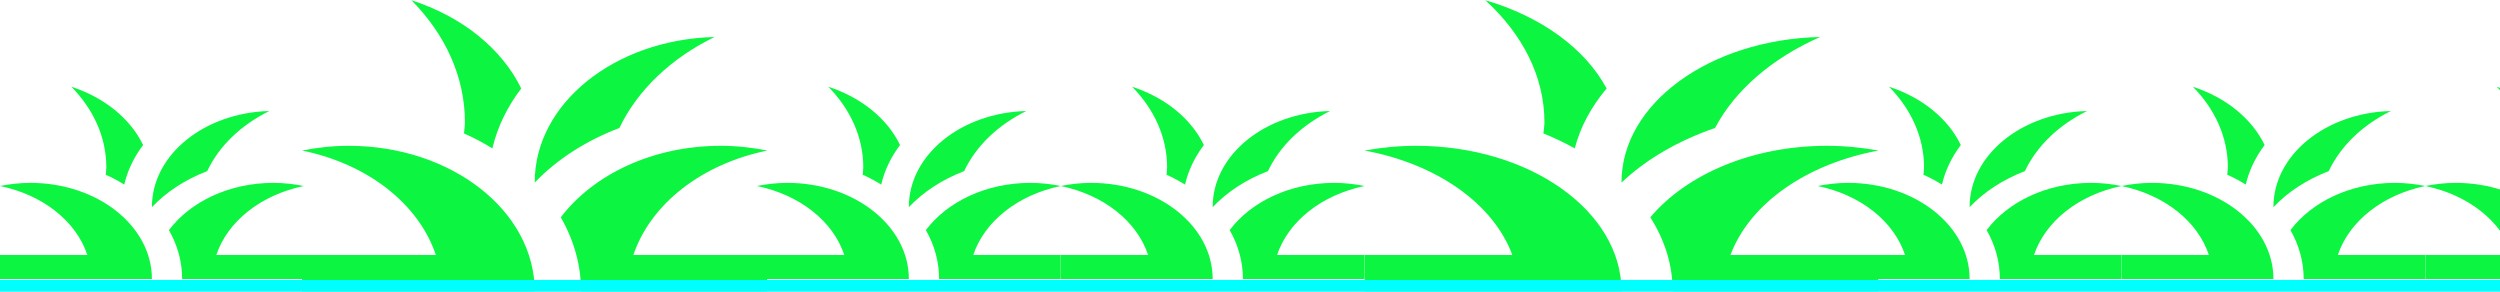 <svg width="1920" height="224" viewBox="0 0 1920 224" fill="none" xmlns="http://www.w3.org/2000/svg">
<path d="M116.667 214.281H0V195.824H67.083C62.865 183.075 54.425 171.445 42.633 162.134C30.842 152.823 16.125 146.167 0 142.853C7.467 141.376 15.283 140.453 23.333 140.453C74.9 140.453 116.667 173.491 116.667 214.281ZM233.333 142.853C225.867 141.376 218.05 140.453 210 140.453C175.817 140.453 146.067 155.034 129.733 176.721C136.47 188.524 139.931 201.331 139.883 214.281H233.217V195.824H166.133C170.394 183.076 178.862 171.452 190.67 162.144C202.478 152.837 217.202 146.179 233.333 142.853V142.853ZM159.133 131.409C168.171 112.287 184.947 96.064 206.85 85.267C156.8 86.559 116.667 118.951 116.667 158.91V159.095C127.75 147.375 142.333 137.869 159.133 131.409ZM109.9 111.383C105.069 101.345 97.691 92.195 88.221 84.498C78.75 76.8 67.388 70.718 54.833 66.625C71.633 83.79 81.667 105.2 81.667 128.548C81.667 130.486 81.317 132.332 81.2 134.178C86.217 136.393 90.883 138.977 95.433 141.745C97.929 131.023 102.829 120.741 109.9 111.383V111.383Z" fill="#0CF540"/>
<path d="M698 214.281H581.333V195.824H648.417C644.198 183.075 635.758 171.445 623.967 162.134C612.175 152.823 597.459 146.167 581.333 142.853C588.8 141.376 596.617 140.453 604.667 140.453C656.233 140.453 698 173.491 698 214.281ZM814.667 142.853C807.2 141.376 799.383 140.453 791.333 140.453C757.15 140.453 727.4 155.034 711.067 176.721C717.804 188.524 721.265 201.331 721.217 214.281H814.55V195.824H747.467C751.727 183.076 760.196 171.452 772.004 162.144C783.812 152.837 798.535 146.179 814.667 142.853V142.853ZM740.467 131.409C749.504 112.287 766.28 96.064 788.183 85.267C738.133 86.559 698 118.951 698 158.91V159.095C709.083 147.375 723.667 137.869 740.467 131.409ZM691.233 111.383C686.402 101.345 679.024 92.195 669.554 84.498C660.083 76.8 648.721 70.718 636.167 66.625C652.967 83.79 663 105.2 663 128.548C663 130.486 662.65 132.332 662.533 134.178C667.55 136.393 672.217 138.977 676.767 141.745C679.263 131.023 684.162 120.741 691.233 111.383V111.383Z" fill="#0CF540"/>
<path d="M931.333 214.281H814.667V195.824H881.75C877.531 183.075 869.091 171.445 857.3 162.134C845.509 152.823 830.792 146.167 814.667 142.853C822.133 141.376 829.95 140.453 838 140.453C889.567 140.453 931.333 173.491 931.333 214.281ZM1048 142.853C1040.53 141.376 1032.72 140.453 1024.67 140.453C990.483 140.453 960.733 155.034 944.4 176.721C951.137 188.524 954.598 201.331 954.55 214.281H1047.88V195.824H980.8C985.061 183.076 993.529 171.452 1005.34 162.144C1017.15 152.837 1031.87 146.179 1048 142.853V142.853ZM973.8 131.409C982.838 112.287 999.614 96.064 1021.52 85.267C971.467 86.559 931.333 118.951 931.333 158.91V159.095C942.417 147.375 957 137.869 973.8 131.409ZM924.567 111.383C919.736 101.345 912.358 92.195 902.887 84.498C893.417 76.8 882.055 70.718 869.5 66.625C886.3 83.79 896.333 105.2 896.333 128.548C896.333 130.486 895.983 132.332 895.867 134.178C900.883 136.393 905.55 138.977 910.1 141.745C912.596 131.023 917.495 120.741 924.567 111.383V111.383Z" fill="#0CF540"/>
<path d="M1512.67 214.281H1396V195.824H1463.08C1458.86 183.075 1450.42 171.445 1438.63 162.134C1426.84 152.823 1412.13 146.167 1396 142.853C1403.47 141.376 1411.28 140.453 1419.33 140.453C1470.9 140.453 1512.67 173.491 1512.67 214.281ZM1629.33 142.853C1621.87 141.376 1614.05 140.453 1606 140.453C1571.82 140.453 1542.07 155.034 1525.73 176.721C1532.47 188.524 1535.93 201.331 1535.88 214.281H1629.22V195.824H1562.13C1566.39 183.076 1574.86 171.452 1586.67 162.144C1598.48 152.837 1613.2 146.179 1629.33 142.853V142.853ZM1555.13 131.409C1564.17 112.287 1580.95 96.064 1602.85 85.267C1552.8 86.559 1512.67 118.951 1512.67 158.91V159.095C1523.75 147.375 1538.33 137.869 1555.13 131.409ZM1505.9 111.383C1501.07 101.345 1493.69 92.195 1484.22 84.498C1474.75 76.8 1463.39 70.718 1450.83 66.625C1467.63 83.79 1477.67 105.2 1477.67 128.548C1477.67 130.486 1477.32 132.332 1477.2 134.178C1482.22 136.393 1486.88 138.977 1491.43 141.745C1493.93 131.023 1498.83 120.741 1505.9 111.383V111.383Z" fill="#0CF540"/>
<path d="M1746 214.281H1629.33V195.824H1696.42C1692.2 183.075 1683.76 171.445 1671.97 162.134C1660.18 152.823 1645.46 146.167 1629.33 142.853C1636.8 141.376 1644.62 140.453 1652.67 140.453C1704.23 140.453 1746 173.491 1746 214.281ZM1862.67 142.853C1855.2 141.376 1847.38 140.453 1839.33 140.453C1805.15 140.453 1775.4 155.034 1759.07 176.721C1765.8 188.524 1769.26 201.331 1769.22 214.281H1862.55V195.824H1795.47C1799.73 183.076 1808.2 171.452 1820 162.144C1831.81 152.837 1846.54 146.179 1862.67 142.853V142.853ZM1788.47 131.409C1797.5 112.287 1814.28 96.064 1836.18 85.267C1786.13 86.559 1746 118.951 1746 158.91V159.095C1757.08 147.375 1771.67 137.869 1788.47 131.409ZM1739.23 111.383C1734.4 101.345 1727.02 92.195 1717.55 84.498C1708.08 76.8 1696.72 70.718 1684.17 66.625C1700.97 83.79 1711 105.2 1711 128.548C1711 130.486 1710.65 132.332 1710.53 134.178C1715.55 136.393 1720.22 138.977 1724.77 141.745C1727.26 131.023 1732.16 120.741 1739.23 111.383V111.383Z" fill="#0CF540"/>
<path d="M1979.33 214.281H1862.67V195.824H1929.75C1925.53 183.075 1917.09 171.445 1905.3 162.134C1893.51 152.823 1878.79 146.167 1862.67 142.853C1870.13 141.376 1877.95 140.453 1886 140.453C1937.57 140.453 1979.33 173.491 1979.33 214.281ZM2096 142.853C2088.53 141.376 2080.72 140.453 2072.67 140.453C2038.48 140.453 2008.73 155.034 1992.4 176.721C1999.14 188.524 2002.6 201.331 2002.55 214.281H2095.88V195.824H2028.8C2033.06 183.076 2041.53 171.452 2053.34 162.144C2065.15 152.837 2079.87 146.179 2096 142.853V142.853ZM2021.8 131.409C2030.84 112.287 2047.61 96.064 2069.52 85.267C2019.47 86.559 1979.33 118.951 1979.33 158.91V159.095C1990.42 147.375 2005 137.869 2021.8 131.409ZM1972.57 111.383C1967.74 101.345 1960.36 92.195 1950.89 84.498C1941.42 76.8 1930.05 70.718 1917.5 66.625C1934.3 83.79 1944.33 105.2 1944.33 128.548C1944.33 130.486 1943.98 132.332 1943.87 134.178C1948.88 136.393 1953.55 138.977 1958.1 141.745C1960.6 131.023 1965.5 120.741 1972.57 111.383V111.383Z" fill="#0CF540"/>
<path d="M410.667 223.773H232V195.824H334.733C328.273 176.518 315.348 158.907 297.29 144.808C279.232 130.708 256.695 120.63 232 115.61C243.435 113.374 255.405 111.977 267.733 111.977C346.704 111.977 410.667 162.006 410.667 223.773ZM589.333 115.61C577.899 113.374 565.928 111.977 553.6 111.977C501.251 111.977 455.691 134.056 430.677 166.897C440.995 184.769 446.295 204.164 446.221 223.773H589.155V195.824H486.421C492.947 176.52 505.915 158.918 523.998 144.823C542.081 130.729 564.63 120.647 589.333 115.61ZM475.701 98.281C489.542 69.325 515.233 44.759 548.776 28.408C472.128 30.365 410.667 79.416 410.667 139.926V140.205C427.64 122.458 449.973 108.064 475.701 98.281ZM400.304 67.957C392.906 52.756 381.607 38.9 367.104 27.244C352.6 15.588 335.2 6.377 315.973 0.18C341.701 26.172 357.067 58.594 357.067 93.949C357.067 96.884 356.531 99.679 356.352 102.474C364.035 105.828 371.181 109.741 378.149 113.933C381.972 97.697 389.475 82.127 400.304 67.957Z" fill="#0CF540"/>
<path d="M1245.33 223.773H1048V195.824H1161.47C1154.33 176.518 1140.06 158.907 1120.11 144.808C1100.17 130.708 1075.28 120.63 1048 115.61C1060.63 113.374 1073.85 111.977 1087.47 111.977C1174.69 111.977 1245.33 162.006 1245.33 223.773ZM1442.67 115.61C1430.04 113.374 1416.82 111.977 1403.2 111.977C1345.38 111.977 1295.06 134.056 1267.43 166.897C1278.83 184.769 1284.68 204.164 1284.6 223.773H1442.47V195.824H1329C1336.21 176.52 1350.53 158.918 1370.51 144.823C1390.48 130.729 1415.38 120.647 1442.67 115.61ZM1317.16 98.281C1332.45 69.325 1360.82 44.759 1397.87 28.408C1313.22 30.365 1245.33 79.416 1245.33 139.926V140.205C1264.08 122.458 1288.75 108.064 1317.16 98.281ZM1233.89 67.957C1225.72 52.756 1213.24 38.9 1197.22 27.244C1181.2 15.588 1161.98 6.377 1140.75 0.18C1169.16 26.172 1186.13 58.594 1186.13 93.949C1186.13 96.884 1185.54 99.679 1185.34 102.474C1193.83 105.828 1201.72 109.741 1209.42 113.933C1213.64 97.697 1221.93 82.127 1233.89 67.957Z" fill="#0CF540"/>
<path d="M1970 215H-16V224H1970V215Z" fill="#00FFFF"/>
</svg>
